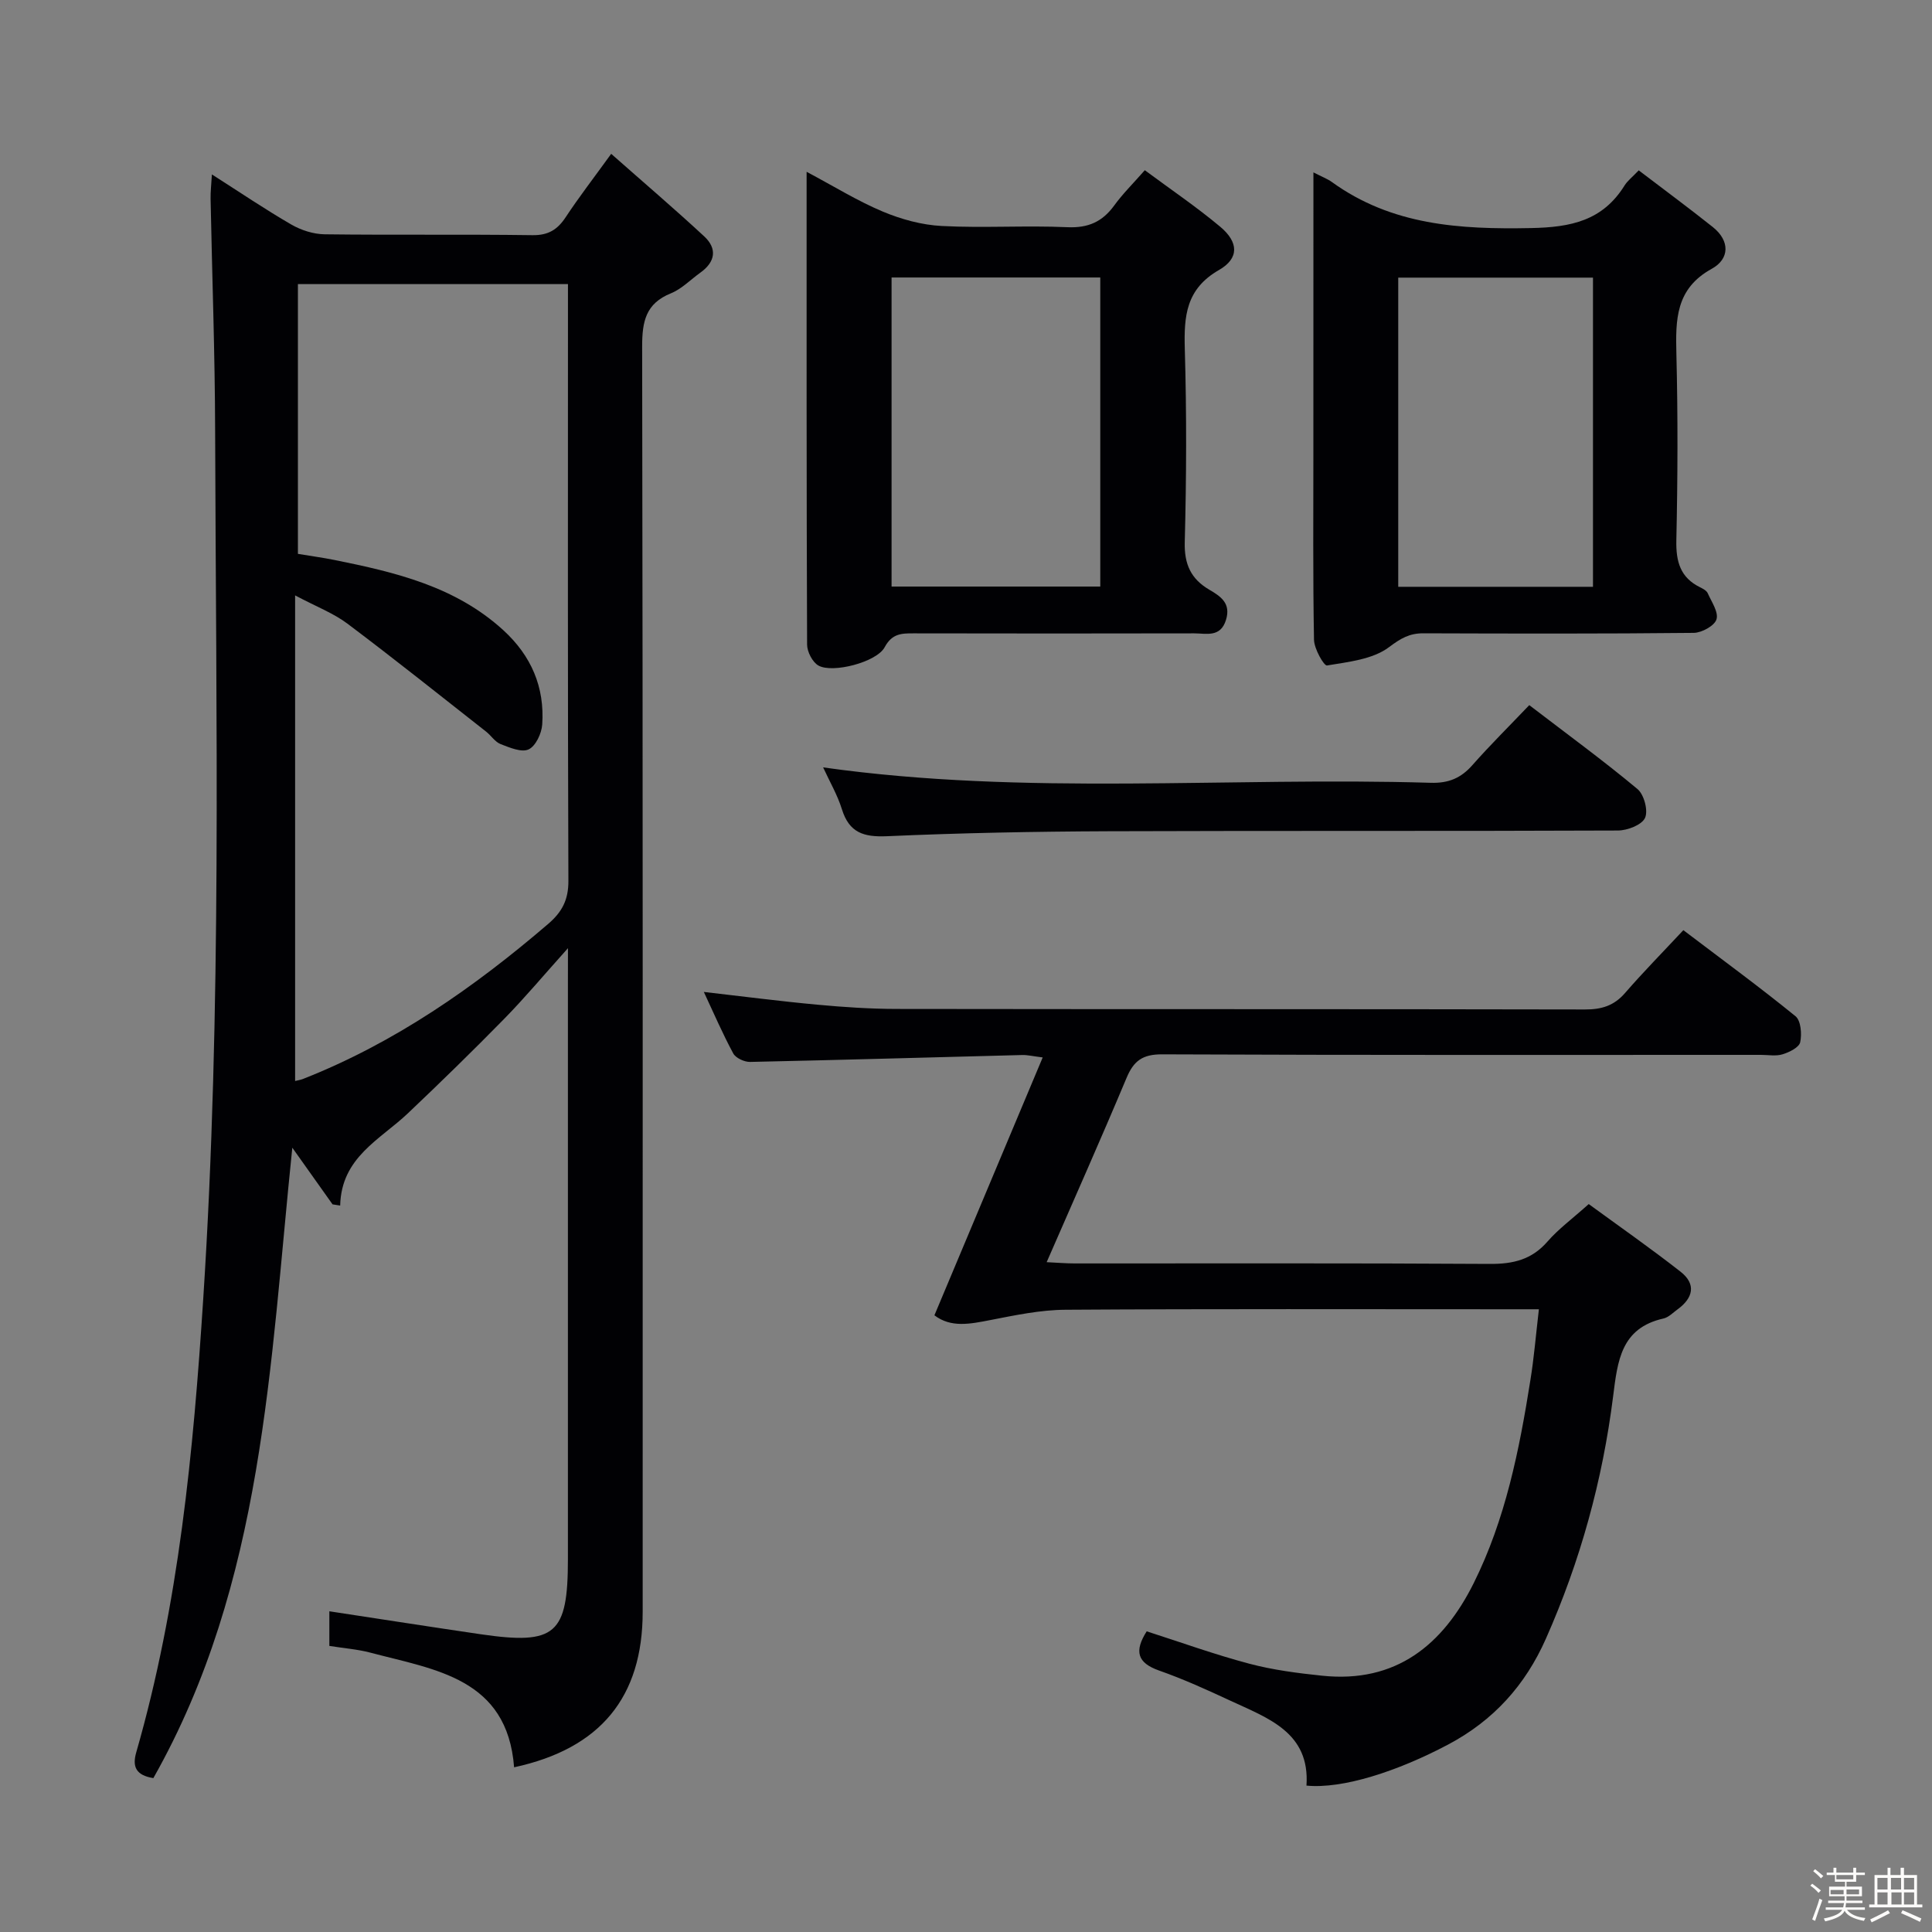 <svg enable-background="new 0 0 400 400" viewBox="0 0 400 400" xmlns="http://www.w3.org/2000/svg"><rect x="0" y="0" width="400" height="400" fill="#808080" stroke="none"/><path d="m374.8 390.4.4-.4c.7.5 1.3 1 1.8 1.4l-.5.5c-.5-.6-1.1-1.1-1.7-1.5zm1 7.3-.6-.3c.5-1.4 1.1-2.8 1.5-4.3.2.1.4.2.6.3-.5 1.3-1 2.8-1.5 4.3zm-.4-10.3.4-.4c.4.3 1 .8 1.7 1.4l-.5.5c-.4-.5-1-1-1.6-1.5zm2.5.3h1.7v-1h.6v1h3.5v-1h.6v1h1.8v.5h-1.8v1.4h-2v1h3.2v2h-3.2v.9h3.3v.5h-3.4c0 .3-.1.6-.1.9h4v.5h-3.7c.7.9 1.9 1.5 3.8 1.7-.1.2-.2.4-.3.6-2.1-.4-3.5-1.1-4-2.1-.4 1-1.8 1.7-4 2.2-.1-.2-.2-.4-.3-.6 2.1-.4 3.4-1 3.8-1.8h-3.4v-.5h3.6c.1-.3.1-.6.2-.9h-3.3v-.5h3.4c0-.3 0-.6 0-.9h-3.2v-2h3.3v-1h-2.1v-1.4h-1.7v-.5zm1.1 3.5v1h2.7c0-.3 0-.4 0-.4 0-.1 0-.2 0-.2 0-.1 0-.2 0-.3h-2.7zm1.2-3v.9h3.5v-.9zm4.7 3h-2.6v.6.4h2.6z" fill="#fcfbfa"/><path d="m393.6 386.7h.6v1.5h2.7v6.1h1.1v.6h-11v-.6h1.1v-6.1h2.7v-1.5h.6v1.5h2.1v-1.5zm-2.7 8.8.4.6c-1.2.6-2.5 1.3-3.8 1.9-.1-.2-.2-.4-.3-.6 1.2-.6 2.5-1.2 3.7-1.9zm-2.2-6.7v2.4h2.1v-2.4zm0 3v2.5h2.1v-2.5zm2.8-3v2.4h2.1v-2.4zm.1 3v2.5h2.1v-2.5h-2.2zm5.9 6.1c-1.4-.7-2.7-1.3-3.9-1.8l.3-.6c1.5.6 2.7 1.2 3.9 1.7zm-1.2-9.1h-2.1v2.4h2.1zm-2.1 3v2.5h2.1v-2.5z" fill="#fcfbfa"/><g fill="#010104"><path d="m117.59 196.31c-4.99 5.56-8.91 10.25-13.18 14.61-6.52 6.65-13.19 13.16-19.95 19.57-5.79 5.49-13.8 9.11-14.03 19.11-.53-.08-1.05-.16-1.58-.25-2.69-3.79-5.38-7.58-8.33-11.73-4.66 44.92-5.89 90.09-28.77 130.52-3.58-.58-4.41-2.33-3.54-5.34 8.82-30.68 11.82-62.2 13.87-93.92 3.88-59.9 2.63-119.85 2.46-179.79-.04-15.98-.63-31.95-.94-47.93-.03-1.44.15-2.88.27-5.05 5.83 3.72 11.02 7.24 16.43 10.37 2.04 1.18 4.59 2 6.92 2.03 14.33.18 28.67-.02 43 .18 3.29.05 5.2-1.14 6.91-3.74 2.73-4.13 5.76-8.06 9.41-13.1 6.69 5.91 13.09 11.37 19.25 17.08 2.75 2.55 2.32 5.29-.78 7.51-2.03 1.45-3.86 3.38-6.11 4.29-5.2 2.1-5.95 5.81-5.95 10.98.16 87.33.11 174.66.11 261.99 0 17.68-8.75 28.34-26.62 32.2-1.42-18.47-16.34-20.18-29.73-23.73-2.69-.71-5.52-.92-8.52-1.4 0-2.51 0-4.94 0-7.17 10.52 1.6 20.94 3.23 31.38 4.76 15.46 2.25 18.01.02 18.01-15.56 0-39.83 0-79.66 0-119.49.01-1.96.01-3.89.01-7zm-56.49 27.5c.68-.17 1.16-.24 1.6-.41 18.98-7.47 35.41-18.92 50.79-32.11 2.87-2.46 4.21-4.98 4.19-8.91-.15-39.33-.09-78.66-.09-117.99 0-1.78 0-3.56 0-5.57-19 0-37.36 0-55.91 0v55.85c2.68.45 5.15.78 7.58 1.27 12.6 2.54 25.01 5.47 34.93 14.52 5.8 5.3 8.6 11.81 8.07 19.55-.13 1.85-1.35 4.46-2.81 5.14-1.46.69-3.94-.37-5.8-1.09-1.16-.45-1.96-1.76-3-2.58-9.54-7.49-19.02-15.07-28.72-22.36-2.92-2.19-6.47-3.53-10.83-5.85z"/><path d="m318.61 271.07c-2.44 0-4.23 0-6.02 0-30.67 0-61.33-.1-92 .1-5.2.03-10.44 1.14-15.58 2.14-4.14.8-8.1 1.64-11.55-.99 7.49-17.83 14.84-35.33 22.42-53.39-2.05-.25-3.15-.53-4.24-.5-18.78.48-37.57 1.03-56.35 1.43-1.18.02-2.96-.8-3.48-1.76-2.2-4.07-4.03-8.33-6.09-12.73 8.12.93 15.8 1.93 23.51 2.64 5.46.51 10.95.87 16.42.88 47.5.07 95 .01 142.49.11 3.43.01 6.01-.76 8.3-3.4 3.8-4.38 7.89-8.53 12.08-13.02 8.28 6.28 15.9 11.86 23.22 17.82 1.12.91 1.34 3.69.97 5.39-.24 1.07-2.24 2.06-3.64 2.49-1.37.43-2.97.12-4.47.12-41.33 0-82.66.07-123.99-.11-4.05-.02-5.89 1.34-7.37 4.88-5.26 12.54-10.79 24.96-16.54 38.15 2.3.11 4.03.26 5.77.26 28.67.01 57.33-.08 86 .1 4.81.03 8.66-.88 11.92-4.63 2.27-2.61 5.14-4.71 8.54-7.76 6.31 4.61 12.8 9.14 19.02 14.01 3.27 2.56 2.61 5.44-.63 7.79-.94.68-1.85 1.65-2.91 1.89-8.82 1.98-9.5 8.77-10.43 16.11-2.18 17.37-6.8 34.14-13.92 50.19-4.26 9.62-10.84 16.93-20.24 21.91-10.54 5.58-21.86 9.23-29.33 8.5.76-11.03-7.98-13.96-15.82-17.61-4.82-2.24-9.68-4.45-14.69-6.21-4.52-1.59-5.19-3.99-2.57-8.12 7.05 2.26 14.04 4.79 21.2 6.69 4.93 1.31 10.07 1.97 15.15 2.5 15.25 1.59 24.98-6.38 31.35-19.16 6.58-13.21 9.45-27.57 11.74-42.03.74-4.56 1.12-9.18 1.76-14.68z"/><path d="m167 35.57c5.79 3.08 10.6 6.07 15.76 8.23 3.84 1.61 8.1 2.78 12.24 2.99 8.64.45 17.34-.14 25.99.25 4.31.19 7.24-1.12 9.7-4.5 1.74-2.4 3.88-4.51 6.33-7.3 5.33 3.96 10.69 7.58 15.62 11.71 3.8 3.18 3.96 6.53-.26 8.95-6.85 3.93-7.27 9.55-7.08 16.36.39 13.32.34 26.67-.01 39.99-.12 4.58 1.29 7.62 5.08 9.84 2.36 1.38 4.52 2.81 3.46 6.25-1.14 3.71-4.08 2.79-6.59 2.79-19.33.04-38.66.04-58 0-2.55-.01-4.54 0-6.08 2.87-1.65 3.09-10.77 5.45-13.7 3.8-1.24-.69-2.35-2.84-2.36-4.34-.13-32.29-.1-64.62-.1-97.89zm60.8 21.88c-14.79 0-29.03 0-43.21 0v63.99h43.21c0-21.5 0-42.62 0-63.99z"/><path d="m271.93 35.69c1.8.93 2.89 1.33 3.8 1.98 12.43 8.99 26.49 9.84 41.24 9.55 8.32-.16 14.85-1.54 19.38-8.82.59-.95 1.55-1.68 2.93-3.13 5.14 3.92 10.32 7.74 15.34 11.74 3.58 2.86 3.49 6.6-.22 8.64-7.5 4.12-7.5 10.54-7.32 17.69.32 12.82.27 25.66-.01 38.49-.1 4.42.8 7.75 4.93 9.77.59.29 1.32.68 1.56 1.21.8 1.79 2.28 3.94 1.82 5.42-.41 1.33-3.05 2.78-4.71 2.8-18.66.2-37.33.15-55.99.09-2.87-.01-4.67 1.04-7.09 2.86-3.37 2.54-8.41 3.06-12.85 3.8-.63.1-2.65-3.44-2.69-5.32-.24-13.16-.13-26.33-.13-39.49.01-18.8.01-37.62.01-57.28zm57.88 21.79c-13.79 0-27.15 0-40.32 0v64.01h40.32c0-21.45 0-42.55 0-64.01z"/><path d="m316.62 145.99c8.03 6.15 15.41 11.54 22.41 17.38 1.36 1.14 2.25 4.49 1.55 5.98-.69 1.46-3.66 2.6-5.64 2.6-35.14.15-70.27.02-105.41.15-15.3.06-30.61.35-45.89 1.03-4.84.21-7.82-.73-9.33-5.58-.92-2.96-2.53-5.71-3.89-8.67 42.07 5.93 84 1.92 125.8 3.19 3.69.11 6.27-.97 8.65-3.69 3.63-4.11 7.54-7.98 11.75-12.39z"/></g></svg>